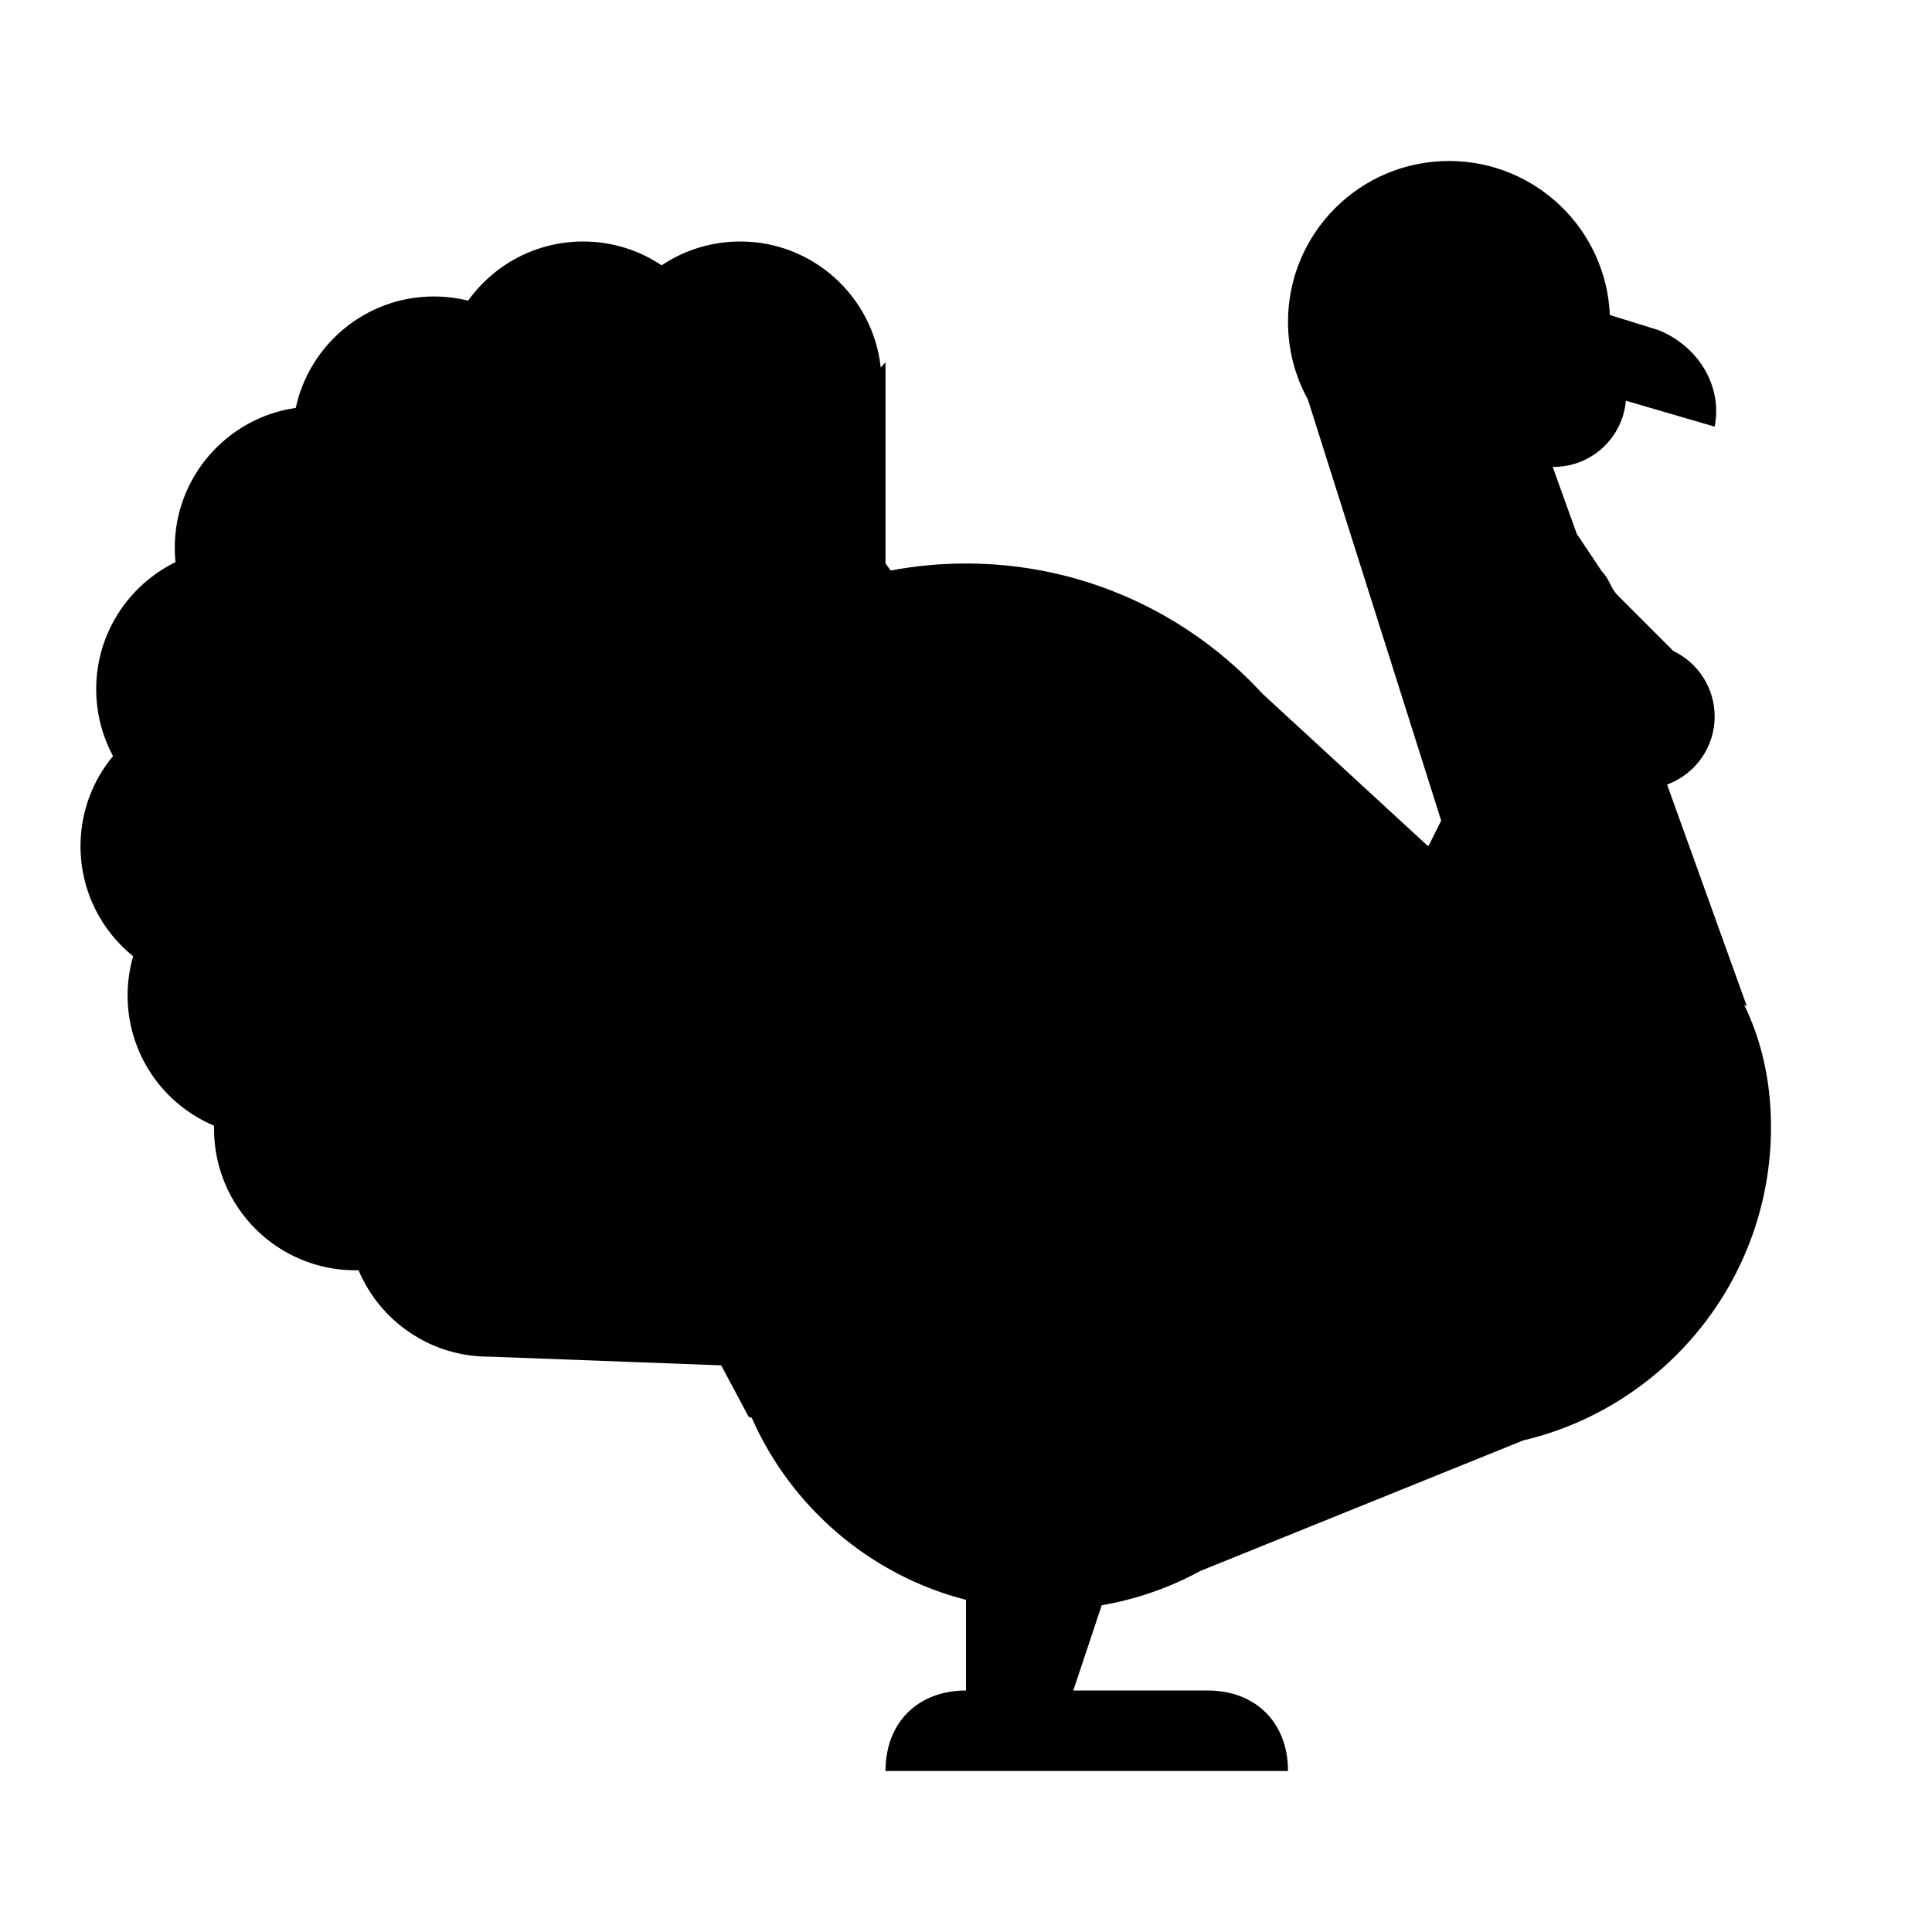 <svg xmlns:xlink="http://www.w3.org/1999/xlink" width="24" height="24" viewBox='0 0 24 24' fill='none' xmlns='http://www.w3.org/2000/svg'> <path fill-rule='evenodd' clip-rule='evenodd' d='M16 4C16 4.349 16.09 4.677 16.247 4.963L17.903 10.194L17.747 10.506L17.734 10.506L15.684 8.619C14.77 7.624 13.458 7 12 7C11.68 7 11.368 7.03 11.065 7.087C11.043 7.058 11.022 7.029 11 7V4.5L10.941 4.566C10.846 3.686 10.101 3 9.195 3C8.834 3 8.498 3.109 8.219 3.296C7.94 3.109 7.605 3 7.244 3C6.655 3 6.134 3.29 5.815 3.735C5.679 3.701 5.537 3.683 5.39 3.683C4.548 3.683 3.845 4.276 3.674 5.067C2.824 5.19 2.171 5.921 2.171 6.805C2.171 6.865 2.174 6.924 2.18 6.983C1.597 7.269 1.195 7.868 1.195 8.561C1.195 8.861 1.271 9.144 1.404 9.392C1.152 9.696 1 10.086 1 10.512C1 11.065 1.255 11.557 1.654 11.879C1.609 12.034 1.585 12.197 1.585 12.366C1.585 13.094 2.028 13.718 2.659 13.984C2.659 13.998 2.659 14.011 2.659 14.024C2.659 14.994 3.445 15.78 4.415 15.78C4.428 15.78 4.441 15.78 4.454 15.78C4.721 16.411 5.345 16.853 6.073 16.853C6.079 16.853 6.084 16.853 6.09 16.853L8.959 16.961L9.3 17.6L9.339 17.614C9.829 18.723 10.806 19.567 12 19.874V21C11.4 21 11 21.4 11 22H12H13H16C16 21.4 15.6 21 15 21H13.333L13.686 19.941C14.123 19.866 14.535 19.72 14.911 19.515L18.923 17.893C20.687 17.477 22 15.892 22 14C22 13.431 21.881 12.923 21.667 12.482L21.7 12.5L20.709 9.746C21.054 9.62 21.3 9.289 21.3 8.9C21.3 8.541 21.09 8.232 20.787 8.087L20.1 7.4C20.05 7.35 20.025 7.3 20 7.25C19.975 7.2 19.95 7.15 19.9 7.1L19.587 6.631L19.288 5.8L19.3 5.8C19.771 5.8 20.157 5.439 20.197 4.978L21.3 5.3C21.4 4.8 21.1 4.3 20.6 4.1L19.998 3.913C19.953 2.849 19.076 2 18 2C16.895 2 16 2.895 16 4Z' fill='black'/> </svg>